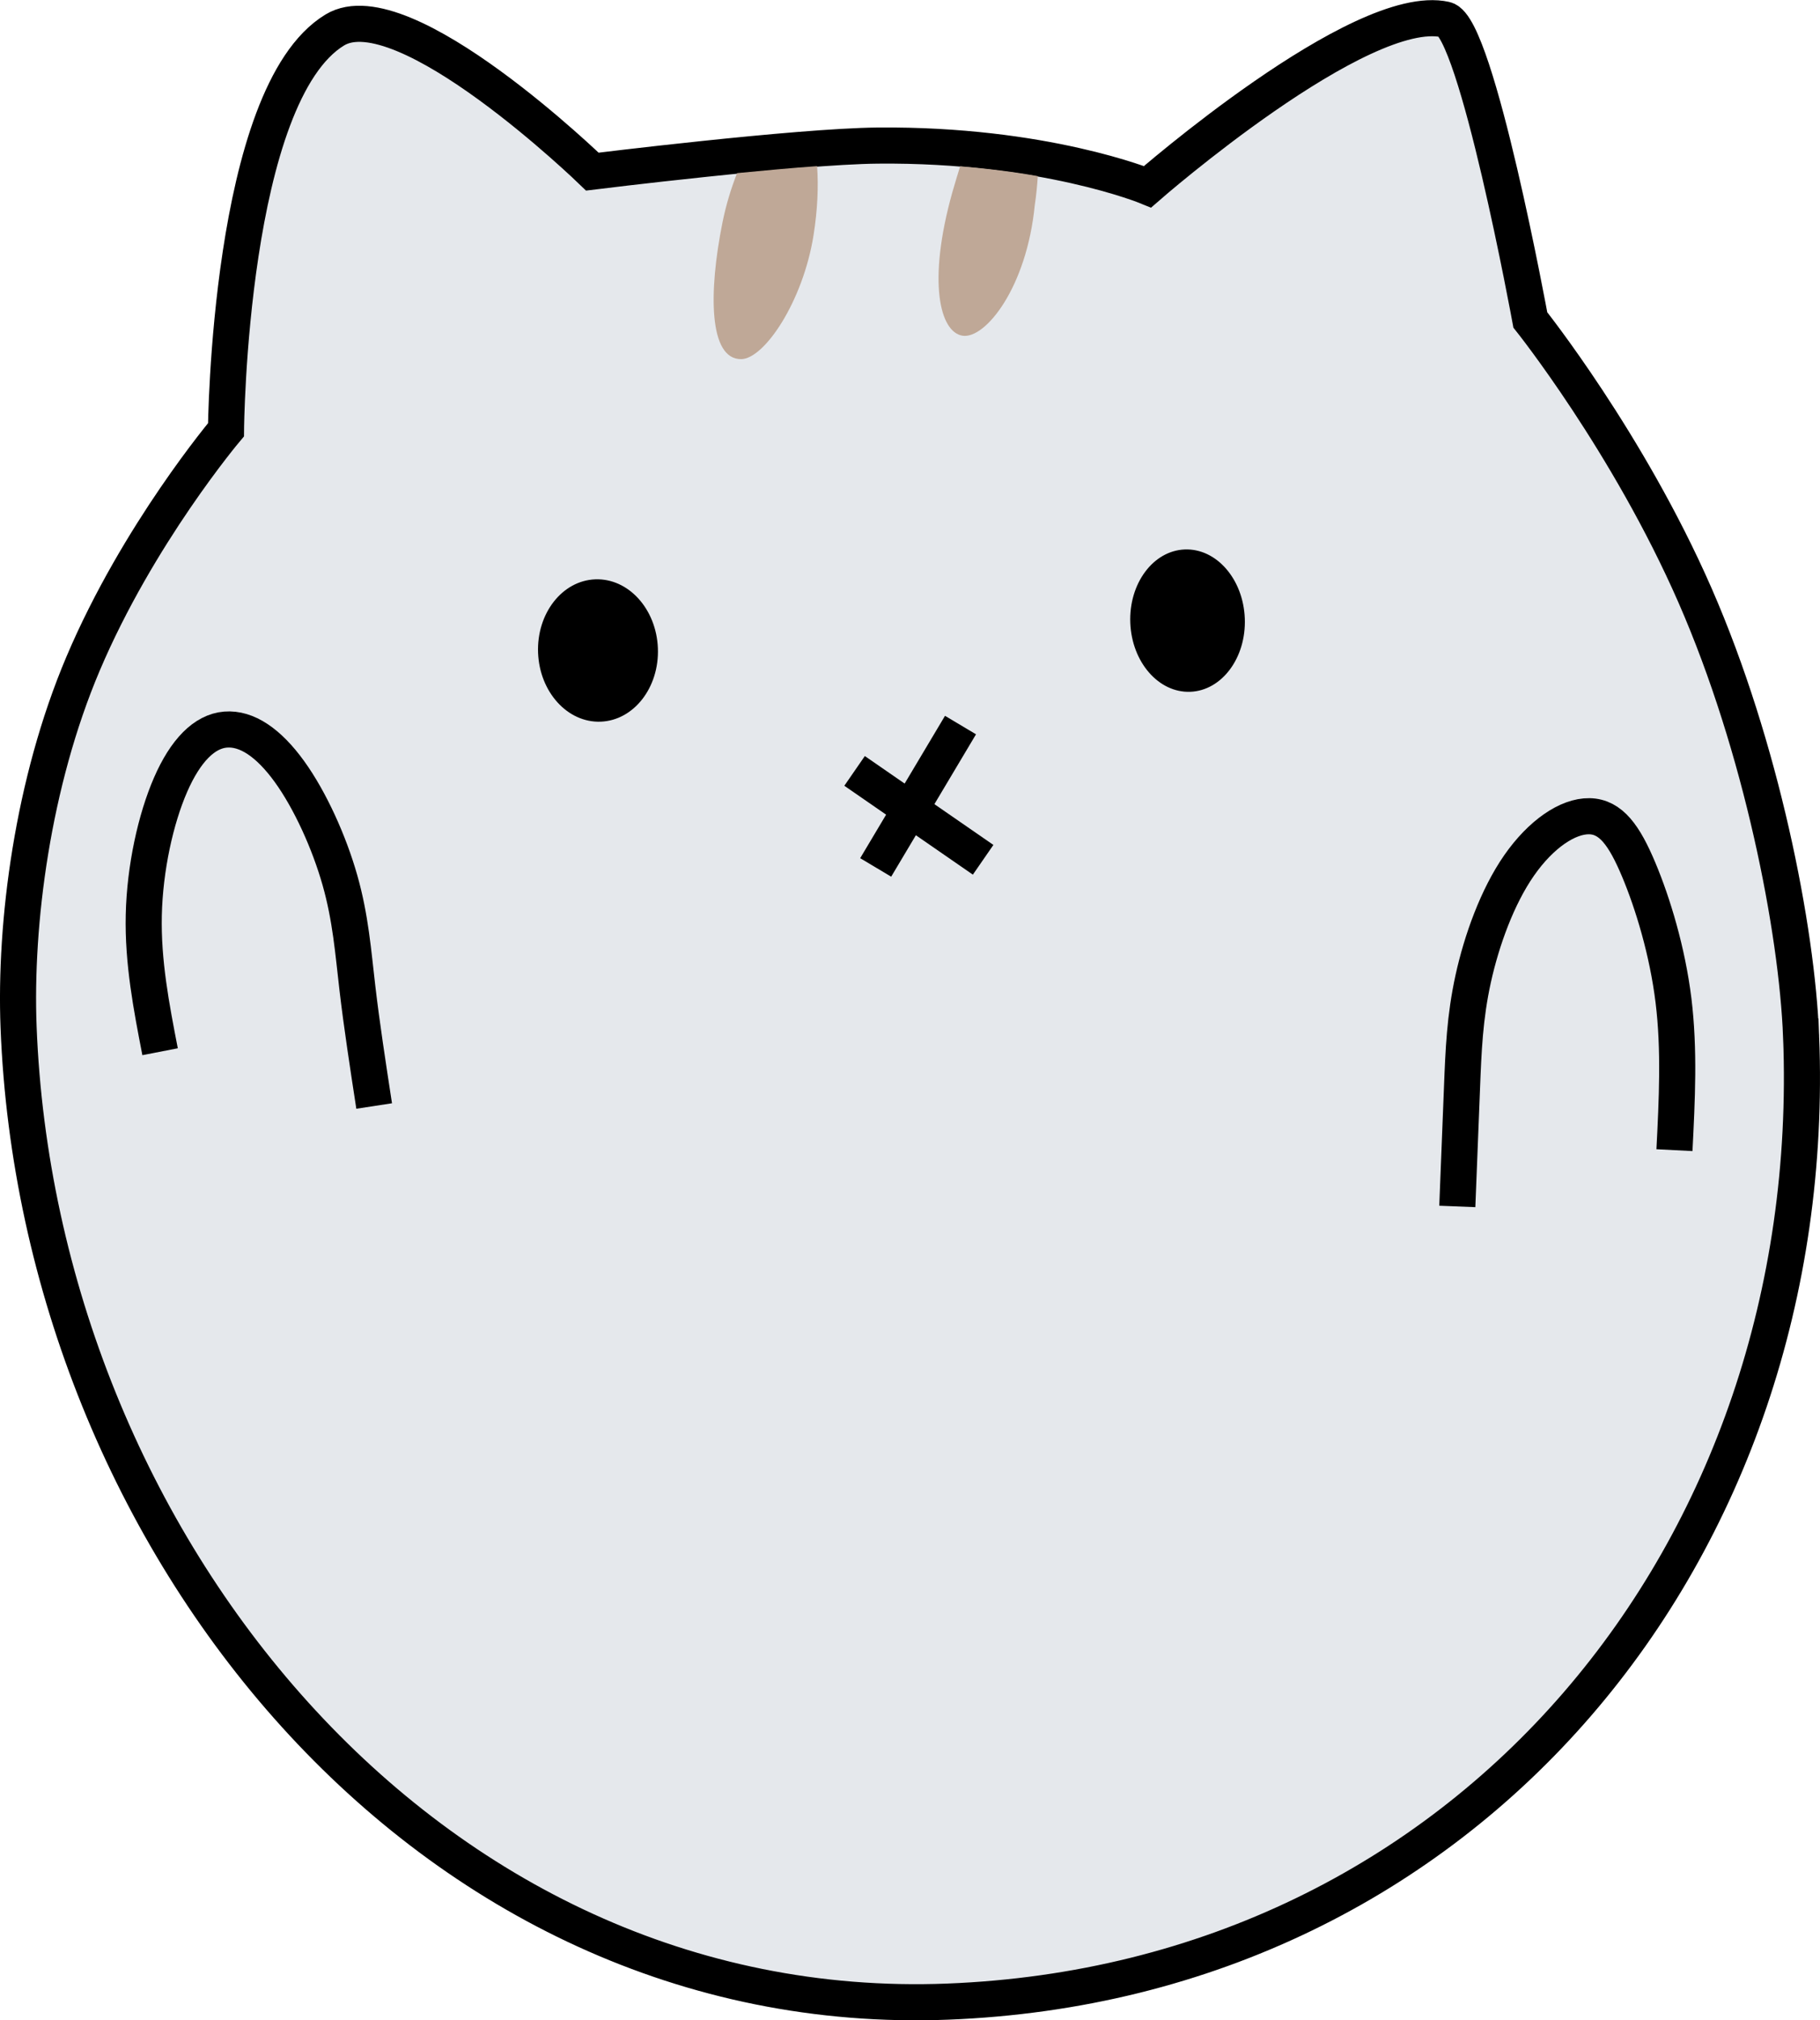 <?xml version="1.0" encoding="UTF-8" standalone="no"?>
<svg
   xmlns:dc="http://purl.org/dc/elements/1.1/"
   xmlns:cc="http://creativecommons.org/ns#"
   xmlns:rdf="http://www.w3.org/1999/02/22-rdf-syntax-ns#"
   xmlns:svg="http://www.w3.org/2000/svg"
   xmlns="http://www.w3.org/2000/svg"
   xmlns:sodipodi="http://sodipodi.sourceforge.net/DTD/sodipodi-0.dtd"
   xmlns:inkscape="http://www.inkscape.org/namespaces/inkscape"
   inkscape:version="1.0 (4035a4fb49, 2020-05-01)"
   sodipodi:docname="kitty_ball_2.svg"
   viewBox="0 0 81.692 90.627"
   height="90.627"
   width="81.692"
   id="loading_image"
   version="1.1">
  <defs
     id="defs966">
    <inkscape:path-effect
       effect="bspline"
       id="path-effect1569"
       is_visible="true"
       lpeversion="1"
       weight="33.333"
       steps="2"
       helper_size="0"
       apply_no_weight="true"
       apply_with_weight="true"
       only_selected="false" />
    <inkscape:path-effect
       only_selected="false"
       apply_with_weight="true"
       apply_no_weight="true"
       helper_size="0"
       steps="2"
       weight="33.333"
       lpeversion="1"
       is_visible="true"
       id="path-effect1565"
       effect="bspline" />
    <inkscape:path-effect
       only_selected="false"
       apply_with_weight="true"
       apply_no_weight="true"
       helper_size="0"
       steps="2"
       weight="33.333"
       lpeversion="1"
       is_visible="true"
       id="path-effect1544"
       effect="bspline" />
    <inkscape:path-effect
       only_selected="false"
       apply_with_weight="true"
       apply_no_weight="true"
       helper_size="0"
       steps="2"
       weight="33.333"
       lpeversion="1"
       is_visible="true"
       id="path-effect1540"
       effect="bspline" />
  </defs>
  <sodipodi:namedview
     fit-margin-bottom="0"
     fit-margin-right="0"
     fit-margin-left="0"
     fit-margin-top="0"
     inkscape:current-layer="g1581"
     inkscape:window-maximized="1"
     inkscape:window-y="-8"
     inkscape:window-x="-8"
     inkscape:cy="53.124969"
     inkscape:cx="109.2247"
     inkscape:zoom="1"
     showgrid="false"
     id="namedview964"
     inkscape:window-height="1017"
     inkscape:window-width="1920"
     inkscape:pageshadow="2"
     inkscape:pageopacity="0"
     guidetolerance="10"
     gridtolerance="10"
     objecttolerance="10"
     borderopacity="1"
     bordercolor="#666666"
     pagecolor="#ffffff" />
  <g
     transform="translate(-424.081,-366.127)"
     id="g970"
     inkscape:label="Image"
     inkscape:groupmode="layer">
    <g
       id="g1548" />
    <g
       transform="translate(-71.577,6.542)"
       id="g1581">
      <g
         transform="matrix(0.81,0,0,0.81,14.654,7.722)"
         id="g1797">
        <g
           id="g1782">
          <path
             id="path1535"
             style="fill:#e5e8ec;fill-opacity:1;fill-rule:evenodd;stroke:#000000;stroke-width:2;stroke-linecap:round;stroke-miterlimit:4;stroke-dasharray:none;stroke-opacity:1;paint-order:fill markers stroke"
             d="m 693.641,491.806 c 1.106,28.458 -18.421,52.32 -47.303,53.443 -28.882,1.122 -50.37,-25.504 -51.476,-53.962 -0.224,-5.76 0.773,-13.531 3.572,-20.13 3.044,-7.177 7.922,-12.958 7.922,-12.958 0,0 0.151,-18.581 6.032,-22.142 3.803,-2.303 14.269,7.846 14.269,7.846 0,0 11.302,-1.4 15.823,-1.442 9.211,-0.086 14.943,2.28 14.943,2.28 0,0 11.804,-10.308 16.5,-9.259 1.732,0.387 4.712,16.636 4.712,16.636 0,0 5.421,6.785 9.127,15.255 3.682,8.416 5.649,18.499 5.879,24.433 z"
             sodipodi:nodetypes="sssscscscscss" />
          <g
             transform="rotate(-2.225,2070.117,-2134.724)"
             id="g1596">
            <g
               id="g1587">
              <path
                 inkscape:original-d="m 546.82924,417.33731 c -1.66655,2.50233 -3.3341,5.13193 -5.00266,7.6964"
                 inkscape:path-effect="#path-effect1540"
                 id="path1538"
                 d="m 546.829,417.337 c -1.638,2.521 -3.335,5.131 -5.003,7.696"
                 style="fill:none;stroke:#000000;stroke-width:2;stroke-linecap:butt;stroke-linejoin:miter;stroke-miterlimit:4;stroke-dasharray:none;stroke-opacity:1" />
              <path
                 inkscape:original-d="m 540.86453,419.64623 c 2.30992,1.66855 4.61884,3.46438 6.92676,5.19507"
                 inkscape:path-effect="#path-effect1544"
                 id="path1542"
                 d="m 540.865,419.646 c 2.279,1.709 4.619,3.464 6.927,5.195"
                 style="fill:none;stroke:#000000;stroke-width:2;stroke-linecap:butt;stroke-linejoin:miter;stroke-miterlimit:4;stroke-dasharray:none;stroke-opacity:1" />
              <ellipse
                 style="fill:#000000;fill-opacity:1;fill-rule:evenodd;stroke-width:2;stroke-linecap:round;stroke-miterlimit:4;stroke-dasharray:none;paint-order:fill markers stroke"
                 id="path1550"
                 cx="526.915"
                 cy="412.431"
                 rx="3.322"
                 ry="3.944" />
              <ellipse
                 ry="3.944"
                 rx="3.175"
                 cy="412.046"
                 cx="559.625"
                 id="ellipse1552"
                 style="fill:#000000;fill-opacity:1;fill-rule:evenodd;stroke-width:2;stroke-linecap:round;stroke-miterlimit:4;stroke-dasharray:none;paint-order:fill markers stroke" />
            </g>
            <path
               sodipodi:nodetypes="ccccccac"
               inkscape:original-d="m 501.8053,433.69216 c -0.38382,-2.50033 -0.76864,-5.00166 -1.15446,-7.50399 0.70652,-2.69279 1.41201,-5.38648 2.11651,-8.08122 1.09135,-1.02521 2.18165,-2.05137 3.27097,-3.07856 1.28376,0.89893 2.4382,1.79683 3.65579,2.69374 0.96307,2.3741 1.9251,4.74711 2.88615,7.11917 0.0651,1.861 0.12927,3.72093 0.19241,5.57989 0.25755,2.24578 0.51409,4.49057 0.76964,6.73435"
               inkscape:path-effect="#path-effect1565"
               id="path1563"
               d="m 501.805,433.692 c -0.385,-2.5 -0.769,-5.002 -0.609,-7.599 0.16,-2.598 0.866,-5.291 1.764,-7.152 0.898,-1.86 1.988,-2.886 3.164,-2.935 1.176,-0.048 2.353,0.819 3.443,2.455 1.09,1.636 2.052,4.009 2.565,6.125 0.513,2.116 0.577,3.976 0.737,6.029 0.16,2.052 0.417,4.297 0.673,6.541"
               style="fill:none;stroke:#000000;stroke-width:2;stroke-linecap:butt;stroke-linejoin:miter;stroke-miterlimit:4;stroke-dasharray:none;stroke-opacity:1" />
            <path
               sodipodi:nodetypes="cccccccc"
               style="fill:none;stroke:#000000;stroke-width:2;stroke-linecap:butt;stroke-linejoin:miter;stroke-miterlimit:4;stroke-dasharray:none;stroke-opacity:1"
               d="m 585.448,442.397 c 0.249,-2.772 0.497,-5.546 0.269,-8.28 -0.228,-2.734 -0.934,-5.428 -1.65,-7.333 -0.717,-1.906 -1.418,-2.982 -2.613,-3.049 -1.195,-0.067 -2.723,0.888 -3.994,2.569 -1.271,1.681 -2.233,4.054 -2.786,6.17 -0.553,2.116 -0.697,3.976 -0.857,6.029 -0.16,2.053 -0.337,4.298 -0.514,6.541"
               id="path1567"
               inkscape:path-effect="#path-effect1569"
               inkscape:original-d="m 585.4478,442.3973 c 0.24974,-2.77211 0.4985,-5.54555 0.7463,-8.32032 -0.70652,-2.69279 -1.41201,-5.38648 -2.11651,-8.08122 -0.72724,-1.117 -1.42842,-2.19347 -2.18253,-3.35067 -1.63607,1.02441 -3.16351,1.97929 -4.74423,2.96585 -0.96307,2.3741 -1.9251,4.74711 -2.88615,7.11917 -0.14283,1.86086 -0.28664,3.72057 -0.43151,5.57989 -0.17588,2.24622 -0.35272,4.49096 -0.53054,6.73435" />
          </g>
        </g>
        <g
           id="g1765"
           style="fill:#bfa897;fill-opacity:1">
          <path
             id="path1535-0"
             style="fill:#bfa897;fill-opacity:1;fill-rule:evenodd;stroke:none;stroke-width:2;stroke-linecap:round;stroke-miterlimit:4;stroke-dasharray:none;stroke-opacity:1;paint-order:fill markers stroke"
             d="m 647.038,443.608 c -0.146,0.483 -0.293,0.942 -0.438,1.46 -1.382,4.942 -0.688,7.732 0.575,7.923 1.263,0.191 3.552,-2.674 3.998,-7.231 0.084,-0.553 0.135,-1.087 0.169,-1.607 -1.25,-0.222 -2.692,-0.41 -4.304,-0.544 z" />
          <path
             id="path1535-1"
             style="fill:#bfa897;fill-opacity:1;fill-rule:evenodd;stroke:none;stroke-width:2;stroke-linecap:round;stroke-miterlimit:4;stroke-dasharray:none;stroke-opacity:1;paint-order:fill markers stroke"
             d="m 639.111,443.6 c -1.39,0.097 -2.899,0.238 -4.434,0.387 -0.326,0.827 -0.61,1.745 -0.809,2.733 -0.782,3.885 -0.757,7.591 1.041,7.567 1.277,-0.017 3.418,-3.183 4.004,-6.856 0.223,-1.4 0.28,-2.719 0.197,-3.831 z" />
        </g>
      </g>
    </g>
  </g>
</svg>
